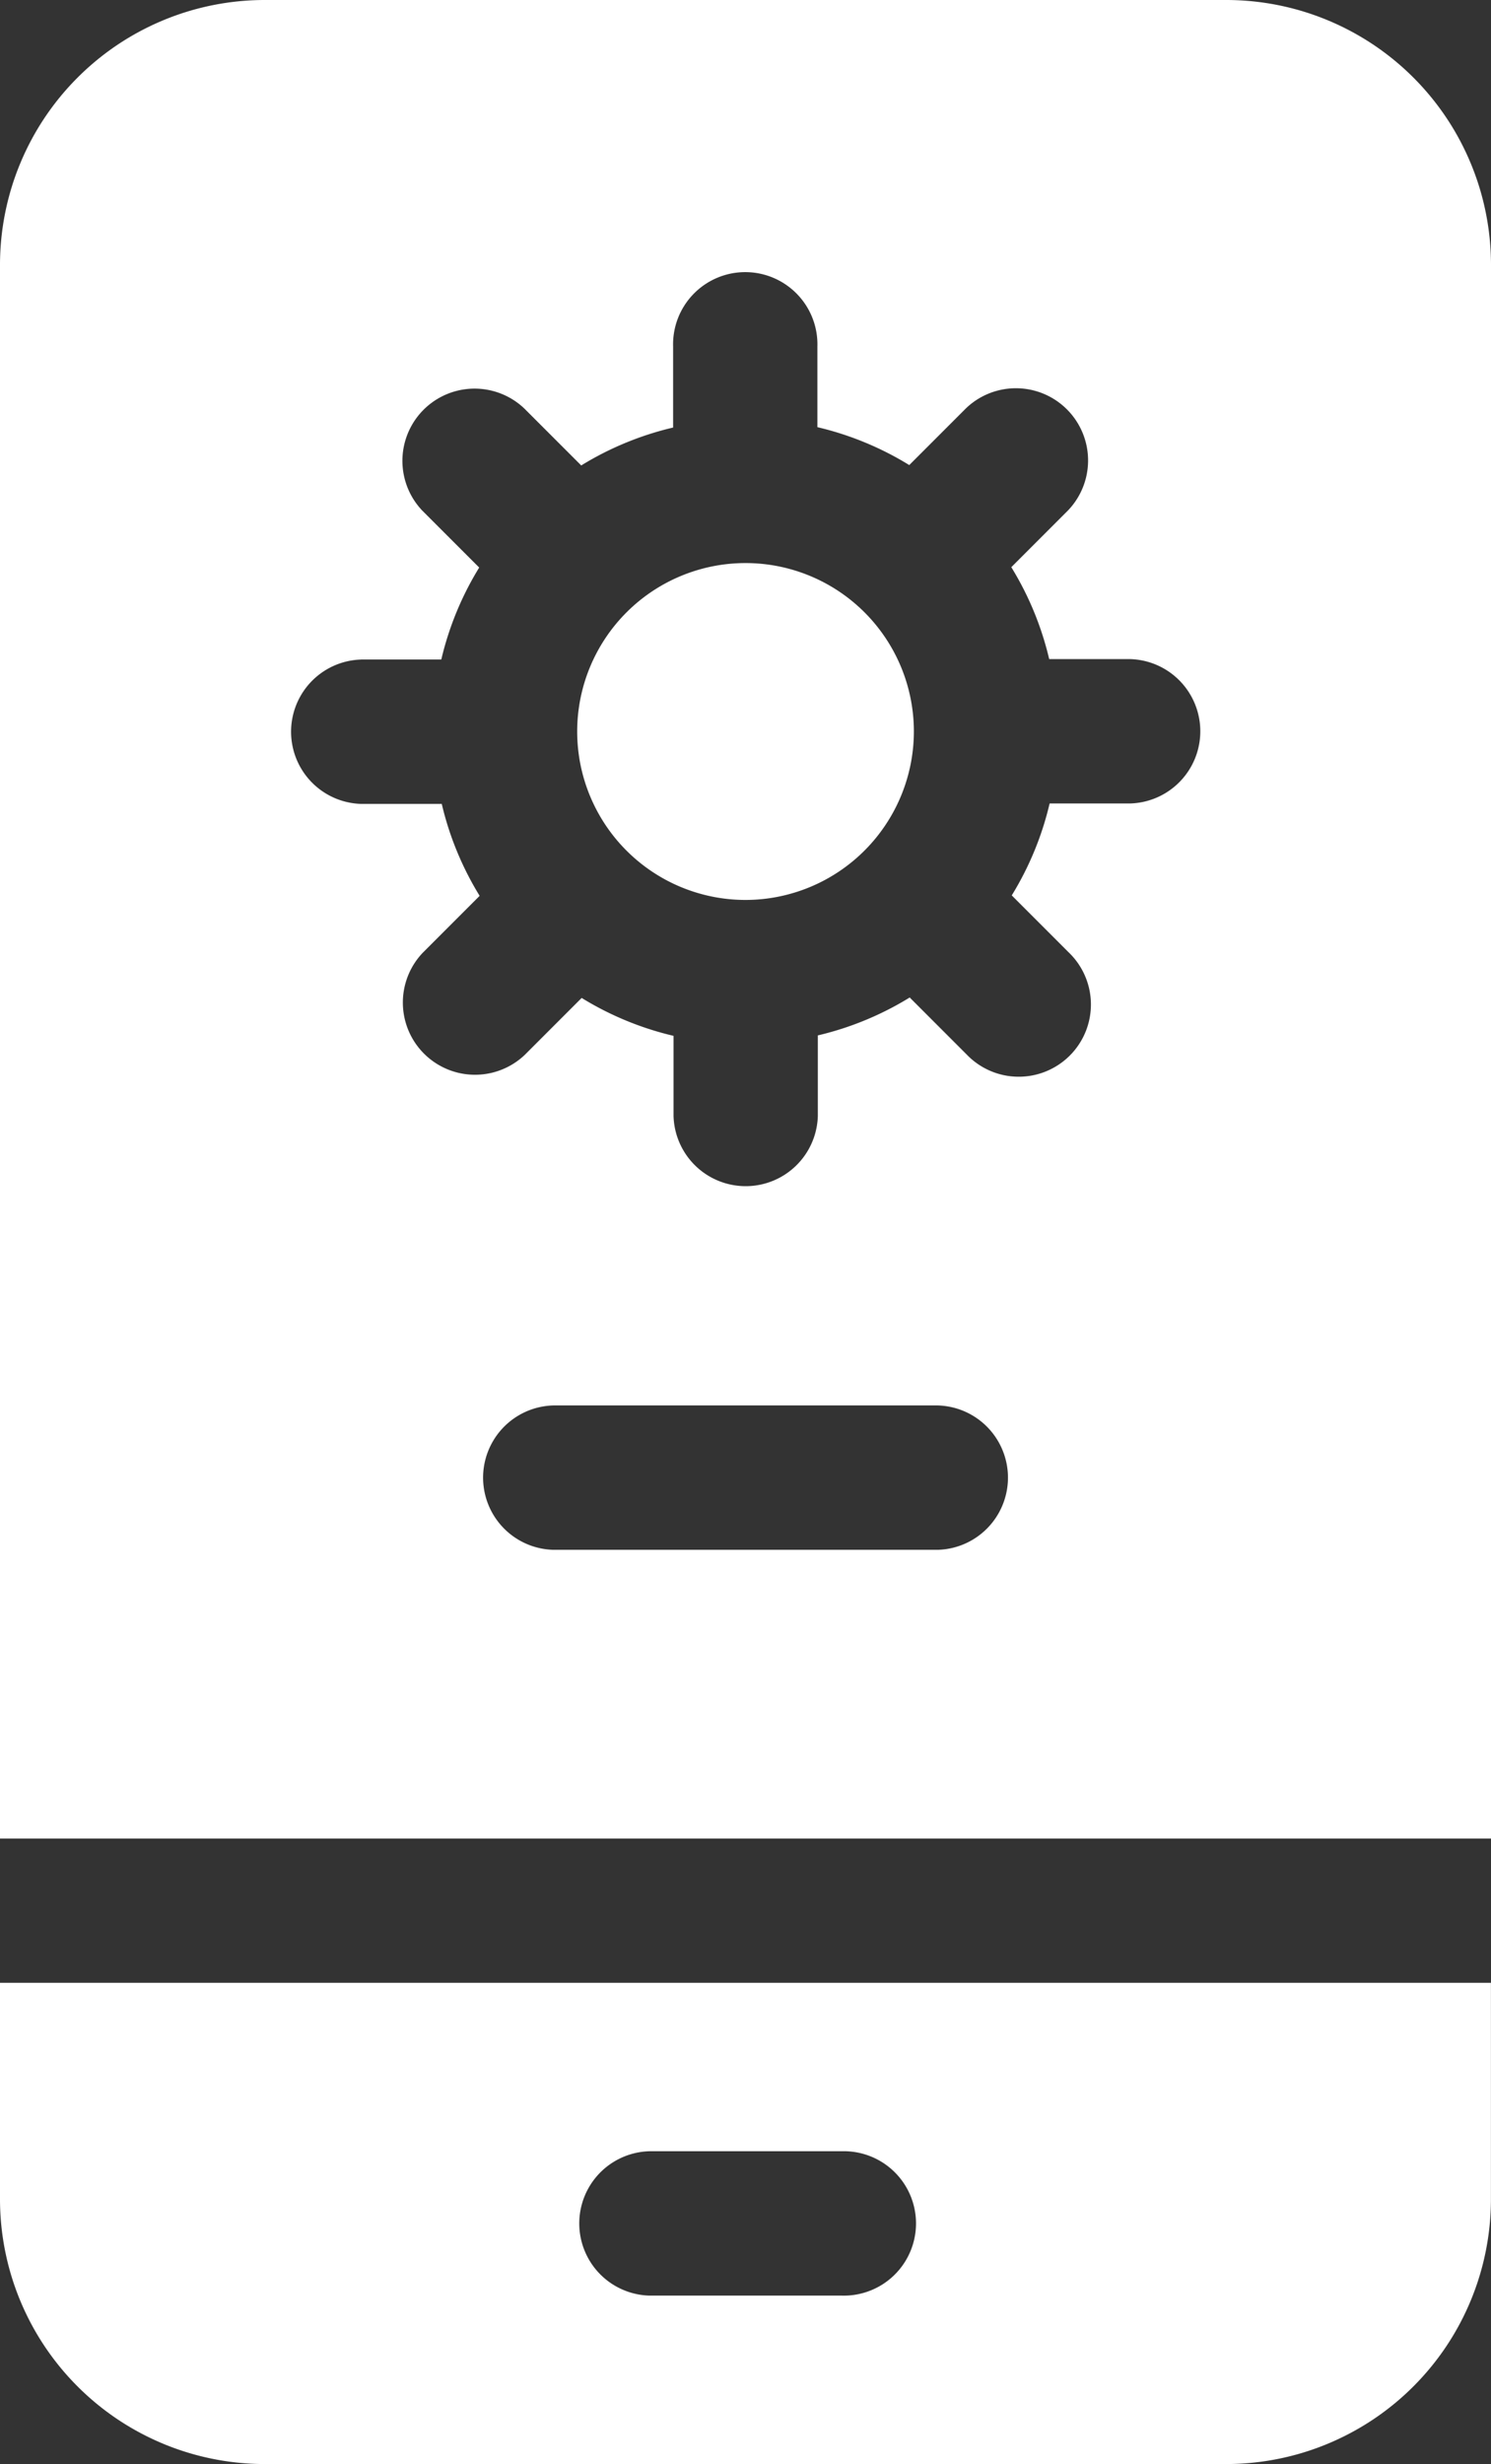 <svg xmlns="http://www.w3.org/2000/svg" width="23.613" height="39" viewBox="0 0 23.613 39">
  <rect x="0" y="0" width="23.613" height="39" fill="#333333" stroke="none"/>
  <g id="Mobile_Application_" data-name="Mobile Application " transform="translate(-101)">
    <path id="Path_8910" data-name="Path 8910" d="M226.332,119.666a2.666,2.666,0,1,0-2.666,2.666A2.669,2.669,0,0,0,226.332,119.666Z" transform="translate(-110.859 -108.088)" fill="#fff"/>
    <path id="Path_8911" data-name="Path 8911" d="M124.613,29.1V4.189A4.194,4.194,0,0,0,120.424,0H105.189A4.194,4.194,0,0,0,101,4.189V29.1Zm-8.76-4.57H109.76a1.143,1.143,0,0,1,0-2.285h6.094a1.143,1.143,0,0,1,0,2.285Zm-9.141-14.092h1.277a4.923,4.923,0,0,1,.6-1.455l-.9-.9a1.143,1.143,0,0,1,1.616-1.616l.9.9a4.923,4.923,0,0,1,1.455-.6V5.484a1.143,1.143,0,1,1,2.285,0V6.761a4.923,4.923,0,0,1,1.455.6l.9-.9a1.143,1.143,0,0,1,1.616,1.616l-.9.9a4.923,4.923,0,0,1,.6,1.455H118.9a1.143,1.143,0,0,1,0,2.285h-1.277a4.923,4.923,0,0,1-.6,1.455l.9.9a1.143,1.143,0,1,1-1.616,1.616l-.9-.9a4.922,4.922,0,0,1-1.455.6v1.277a1.143,1.143,0,0,1-2.285,0V16.395a4.923,4.923,0,0,1-1.455-.6l-.9.9a1.143,1.143,0,0,1-1.616-1.616l.9-.9a4.923,4.923,0,0,1-.6-1.455h-1.277a1.143,1.143,0,0,1,0-2.285Z" fill="#fff"/>
    <path id="Path_8912" data-name="Path 8912" d="M101,412v3.428a4.194,4.194,0,0,0,4.189,4.189h15.234a4.194,4.194,0,0,0,4.189-4.189V412Zm13.33,4.951h-3.047a1.143,1.143,0,0,1,0-2.285h3.047a1.143,1.143,0,1,1,0,2.285Z" transform="translate(0 -380.617)" fill="#fff"/>
  </g>
</svg>
